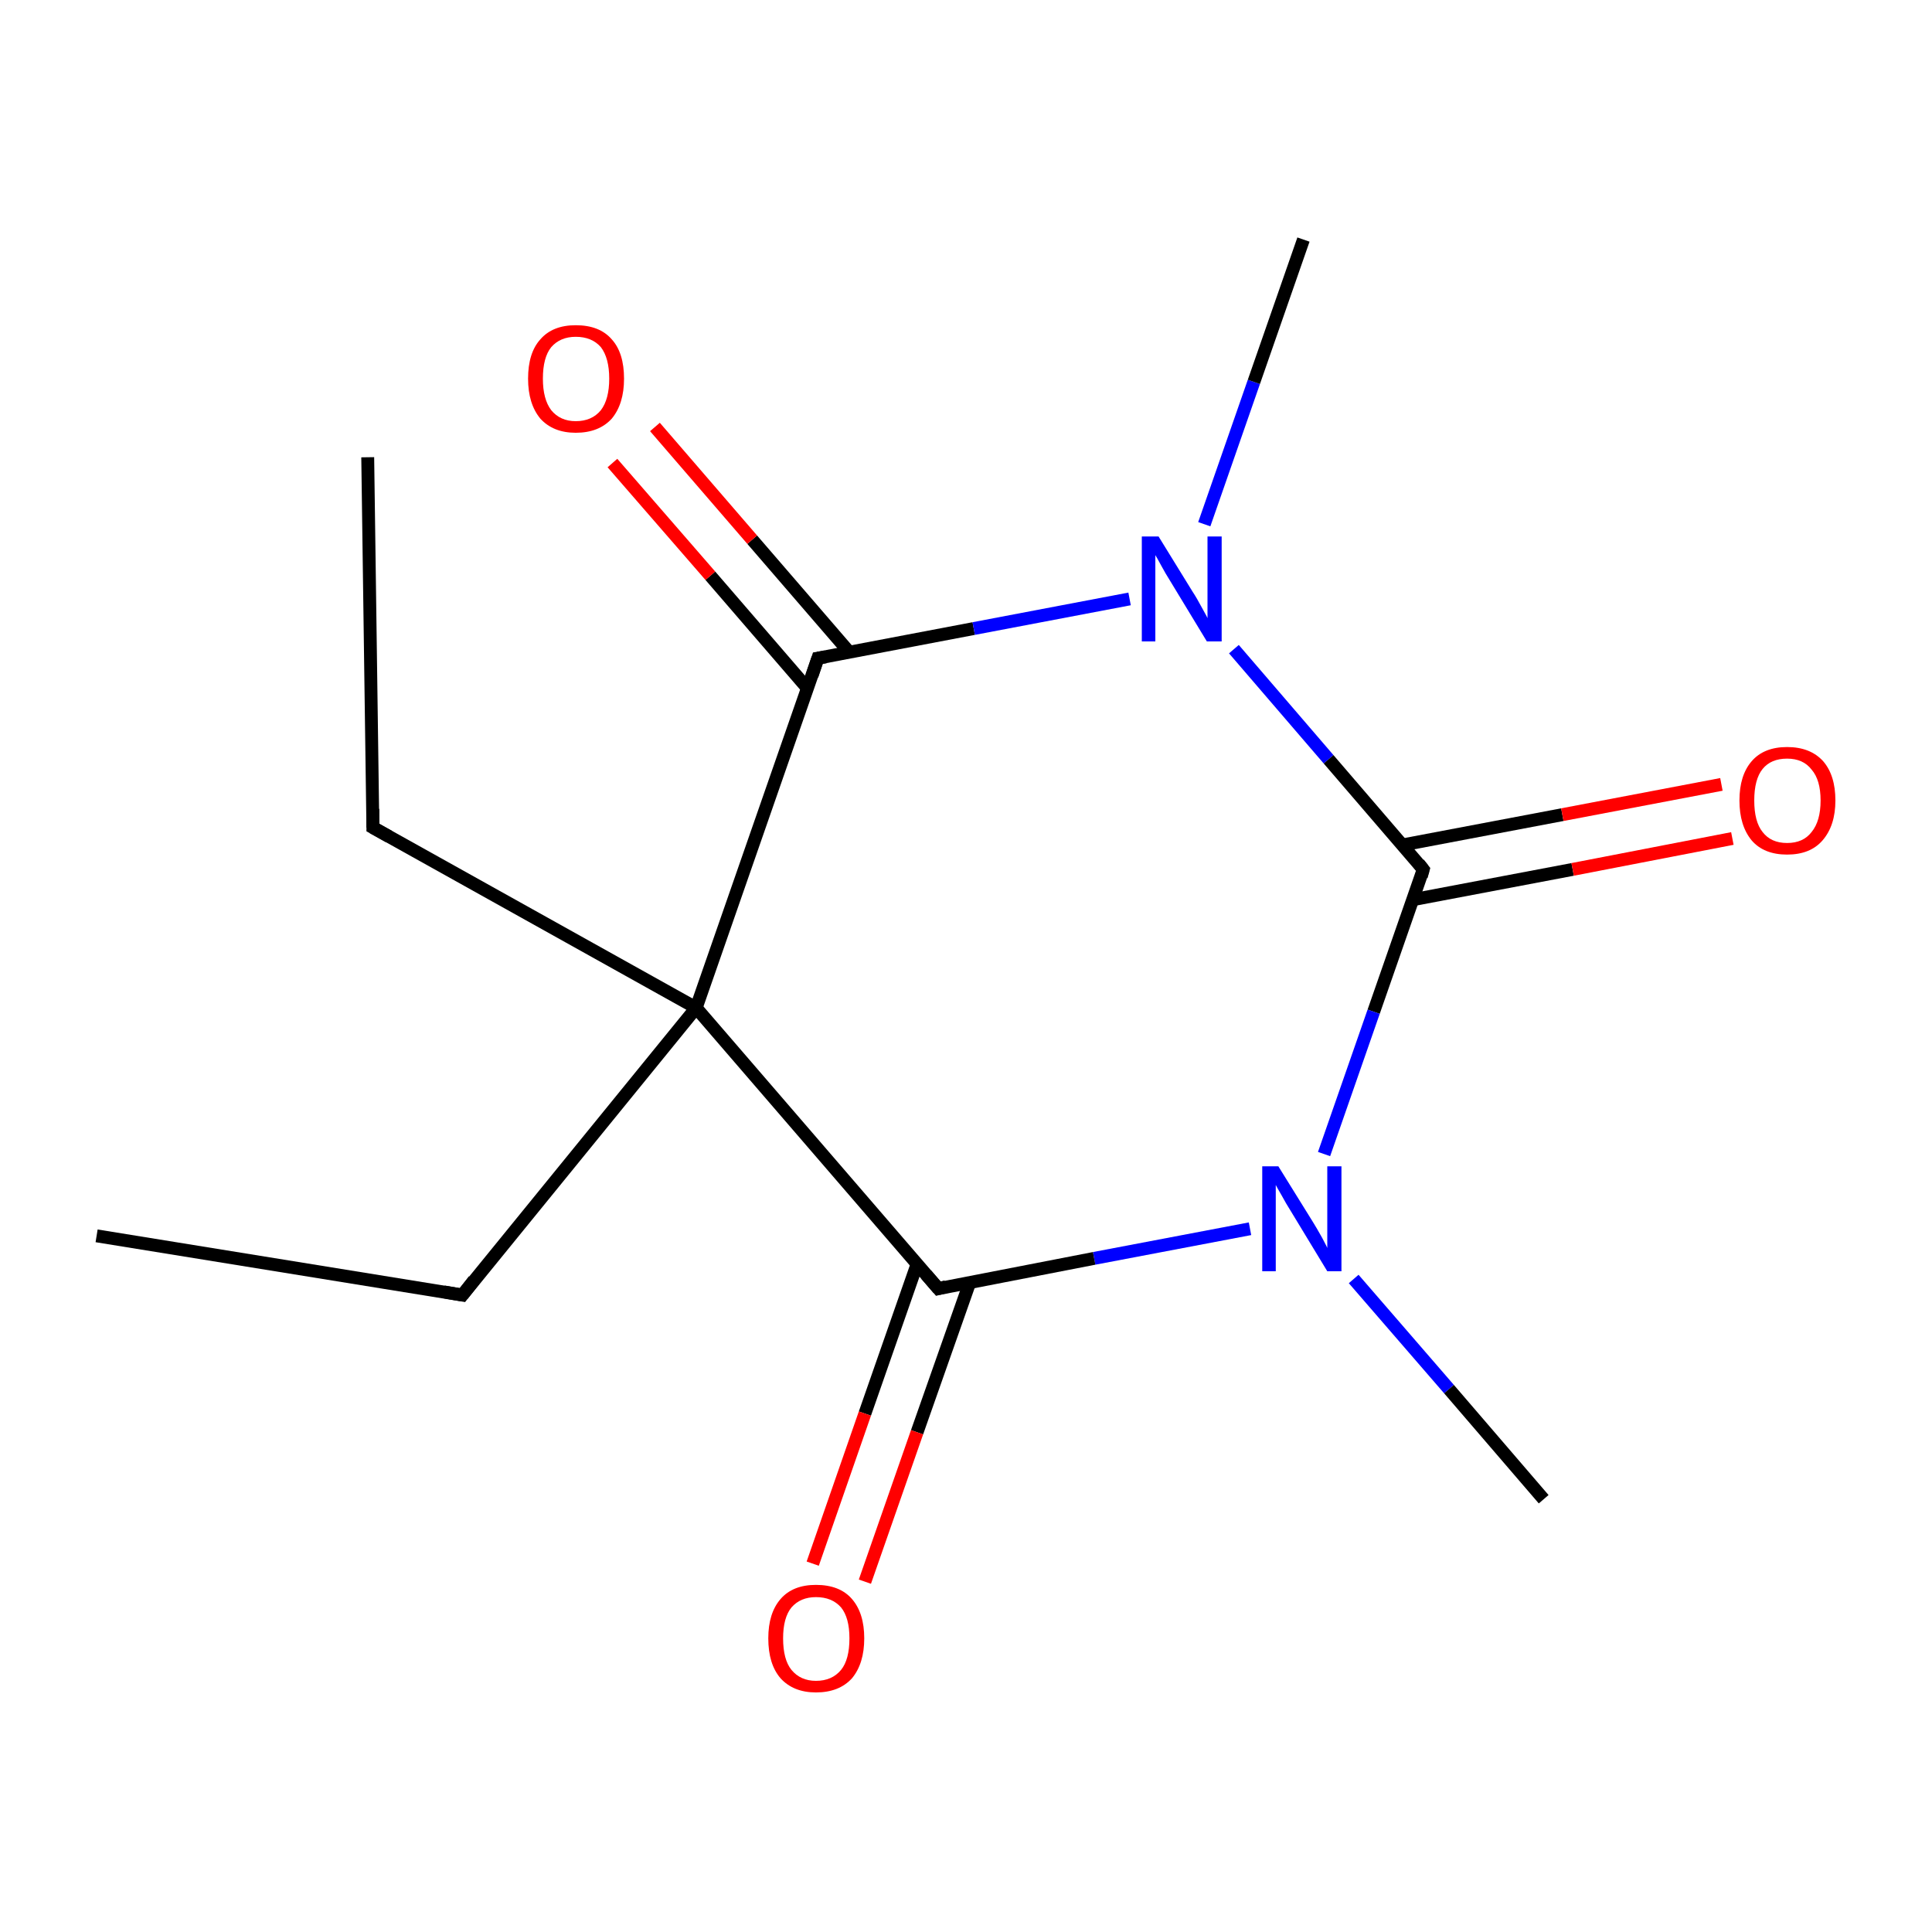 <?xml version='1.0' encoding='iso-8859-1'?>
<svg version='1.1' baseProfile='full'
              xmlns='http://www.w3.org/2000/svg'
                      xmlns:rdkit='http://www.rdkit.org/xml'
                      xmlns:xlink='http://www.w3.org/1999/xlink'
                  xml:space='preserve'
width='300px' height='300px' viewBox='0 0 300 300'>
<!-- END OF HEADER -->
<rect style='opacity:1.0;fill:#FFFFFF;stroke:none' width='300.0' height='300.0' x='0.0' y='0.0'> </rect>
<path class='bond-0 atom-0 atom-1' d='M 15.0,191.9 L 71.8,201.1' style='fill:none;fill-rule:evenodd;stroke:#000000;stroke-width:2.0px;stroke-linecap:butt;stroke-linejoin:miter;stroke-opacity:1' />
<path class='bond-1 atom-1 atom-2' d='M 71.8,201.1 L 108.1,156.5' style='fill:none;fill-rule:evenodd;stroke:#000000;stroke-width:2.0px;stroke-linecap:butt;stroke-linejoin:miter;stroke-opacity:1' />
<path class='bond-2 atom-2 atom-3' d='M 108.1,156.5 L 57.9,128.5' style='fill:none;fill-rule:evenodd;stroke:#000000;stroke-width:2.0px;stroke-linecap:butt;stroke-linejoin:miter;stroke-opacity:1' />
<path class='bond-3 atom-3 atom-4' d='M 57.9,128.5 L 57.1,71.0' style='fill:none;fill-rule:evenodd;stroke:#000000;stroke-width:2.0px;stroke-linecap:butt;stroke-linejoin:miter;stroke-opacity:1' />
<path class='bond-4 atom-2 atom-5' d='M 108.1,156.5 L 127.0,102.2' style='fill:none;fill-rule:evenodd;stroke:#000000;stroke-width:2.0px;stroke-linecap:butt;stroke-linejoin:miter;stroke-opacity:1' />
<path class='bond-5 atom-5 atom-6' d='M 131.9,101.3 L 116.8,83.8' style='fill:none;fill-rule:evenodd;stroke:#000000;stroke-width:2.0px;stroke-linecap:butt;stroke-linejoin:miter;stroke-opacity:1' />
<path class='bond-5 atom-5 atom-6' d='M 116.8,83.8 L 101.7,66.3' style='fill:none;fill-rule:evenodd;stroke:#FF0000;stroke-width:2.0px;stroke-linecap:butt;stroke-linejoin:miter;stroke-opacity:1' />
<path class='bond-5 atom-5 atom-6' d='M 125.4,106.9 L 110.3,89.4' style='fill:none;fill-rule:evenodd;stroke:#000000;stroke-width:2.0px;stroke-linecap:butt;stroke-linejoin:miter;stroke-opacity:1' />
<path class='bond-5 atom-5 atom-6' d='M 110.3,89.4 L 95.1,71.9' style='fill:none;fill-rule:evenodd;stroke:#FF0000;stroke-width:2.0px;stroke-linecap:butt;stroke-linejoin:miter;stroke-opacity:1' />
<path class='bond-6 atom-5 atom-7' d='M 127.0,102.2 L 151.2,97.6' style='fill:none;fill-rule:evenodd;stroke:#000000;stroke-width:2.0px;stroke-linecap:butt;stroke-linejoin:miter;stroke-opacity:1' />
<path class='bond-6 atom-5 atom-7' d='M 151.2,97.6 L 175.4,93.0' style='fill:none;fill-rule:evenodd;stroke:#0000FF;stroke-width:2.0px;stroke-linecap:butt;stroke-linejoin:miter;stroke-opacity:1' />
<path class='bond-7 atom-7 atom-8' d='M 187.0,81.4 L 194.7,59.3' style='fill:none;fill-rule:evenodd;stroke:#0000FF;stroke-width:2.0px;stroke-linecap:butt;stroke-linejoin:miter;stroke-opacity:1' />
<path class='bond-7 atom-7 atom-8' d='M 194.7,59.3 L 202.4,37.2' style='fill:none;fill-rule:evenodd;stroke:#000000;stroke-width:2.0px;stroke-linecap:butt;stroke-linejoin:miter;stroke-opacity:1' />
<path class='bond-8 atom-7 atom-9' d='M 191.6,100.8 L 206.3,117.9' style='fill:none;fill-rule:evenodd;stroke:#0000FF;stroke-width:2.0px;stroke-linecap:butt;stroke-linejoin:miter;stroke-opacity:1' />
<path class='bond-8 atom-7 atom-9' d='M 206.3,117.9 L 221.0,135.0' style='fill:none;fill-rule:evenodd;stroke:#000000;stroke-width:2.0px;stroke-linecap:butt;stroke-linejoin:miter;stroke-opacity:1' />
<path class='bond-9 atom-9 atom-10' d='M 219.4,139.7 L 244.2,135.0' style='fill:none;fill-rule:evenodd;stroke:#000000;stroke-width:2.0px;stroke-linecap:butt;stroke-linejoin:miter;stroke-opacity:1' />
<path class='bond-9 atom-9 atom-10' d='M 244.2,135.0 L 269.0,130.2' style='fill:none;fill-rule:evenodd;stroke:#FF0000;stroke-width:2.0px;stroke-linecap:butt;stroke-linejoin:miter;stroke-opacity:1' />
<path class='bond-9 atom-9 atom-10' d='M 217.8,131.2 L 242.6,126.5' style='fill:none;fill-rule:evenodd;stroke:#000000;stroke-width:2.0px;stroke-linecap:butt;stroke-linejoin:miter;stroke-opacity:1' />
<path class='bond-9 atom-9 atom-10' d='M 242.6,126.5 L 267.3,121.8' style='fill:none;fill-rule:evenodd;stroke:#FF0000;stroke-width:2.0px;stroke-linecap:butt;stroke-linejoin:miter;stroke-opacity:1' />
<path class='bond-10 atom-9 atom-11' d='M 221.0,135.0 L 213.3,157.1' style='fill:none;fill-rule:evenodd;stroke:#000000;stroke-width:2.0px;stroke-linecap:butt;stroke-linejoin:miter;stroke-opacity:1' />
<path class='bond-10 atom-9 atom-11' d='M 213.3,157.1 L 205.6,179.2' style='fill:none;fill-rule:evenodd;stroke:#0000FF;stroke-width:2.0px;stroke-linecap:butt;stroke-linejoin:miter;stroke-opacity:1' />
<path class='bond-11 atom-11 atom-12' d='M 210.2,198.6 L 225.0,215.7' style='fill:none;fill-rule:evenodd;stroke:#0000FF;stroke-width:2.0px;stroke-linecap:butt;stroke-linejoin:miter;stroke-opacity:1' />
<path class='bond-11 atom-11 atom-12' d='M 225.0,215.7 L 239.7,232.8' style='fill:none;fill-rule:evenodd;stroke:#000000;stroke-width:2.0px;stroke-linecap:butt;stroke-linejoin:miter;stroke-opacity:1' />
<path class='bond-12 atom-11 atom-13' d='M 194.1,190.8 L 169.9,195.4' style='fill:none;fill-rule:evenodd;stroke:#0000FF;stroke-width:2.0px;stroke-linecap:butt;stroke-linejoin:miter;stroke-opacity:1' />
<path class='bond-12 atom-11 atom-13' d='M 169.9,195.4 L 145.7,200.1' style='fill:none;fill-rule:evenodd;stroke:#000000;stroke-width:2.0px;stroke-linecap:butt;stroke-linejoin:miter;stroke-opacity:1' />
<path class='bond-13 atom-13 atom-14' d='M 142.4,196.3 L 134.3,219.5' style='fill:none;fill-rule:evenodd;stroke:#000000;stroke-width:2.0px;stroke-linecap:butt;stroke-linejoin:miter;stroke-opacity:1' />
<path class='bond-13 atom-13 atom-14' d='M 134.3,219.5 L 126.2,242.8' style='fill:none;fill-rule:evenodd;stroke:#FF0000;stroke-width:2.0px;stroke-linecap:butt;stroke-linejoin:miter;stroke-opacity:1' />
<path class='bond-13 atom-13 atom-14' d='M 150.6,199.1 L 142.4,222.4' style='fill:none;fill-rule:evenodd;stroke:#000000;stroke-width:2.0px;stroke-linecap:butt;stroke-linejoin:miter;stroke-opacity:1' />
<path class='bond-13 atom-13 atom-14' d='M 142.4,222.4 L 134.3,245.6' style='fill:none;fill-rule:evenodd;stroke:#FF0000;stroke-width:2.0px;stroke-linecap:butt;stroke-linejoin:miter;stroke-opacity:1' />
<path class='bond-14 atom-13 atom-2' d='M 145.7,200.1 L 108.1,156.5' style='fill:none;fill-rule:evenodd;stroke:#000000;stroke-width:2.0px;stroke-linecap:butt;stroke-linejoin:miter;stroke-opacity:1' />
<path d='M 68.9,200.6 L 71.8,201.1 L 73.6,198.8' style='fill:none;stroke:#000000;stroke-width:2.0px;stroke-linecap:butt;stroke-linejoin:miter;stroke-miterlimit:10;stroke-opacity:1;' />
<path d='M 60.4,129.9 L 57.9,128.5 L 57.9,125.6' style='fill:none;stroke:#000000;stroke-width:2.0px;stroke-linecap:butt;stroke-linejoin:miter;stroke-miterlimit:10;stroke-opacity:1;' />
<path d='M 126.1,104.9 L 127.0,102.2 L 128.2,102.0' style='fill:none;stroke:#000000;stroke-width:2.0px;stroke-linecap:butt;stroke-linejoin:miter;stroke-miterlimit:10;stroke-opacity:1;' />
<path d='M 220.3,134.1 L 221.0,135.0 L 220.7,136.1' style='fill:none;stroke:#000000;stroke-width:2.0px;stroke-linecap:butt;stroke-linejoin:miter;stroke-miterlimit:10;stroke-opacity:1;' />
<path d='M 146.9,199.8 L 145.7,200.1 L 143.8,197.9' style='fill:none;stroke:#000000;stroke-width:2.0px;stroke-linecap:butt;stroke-linejoin:miter;stroke-miterlimit:10;stroke-opacity:1;' />
<path class='atom-6' d='M 82.0 58.8
Q 82.0 54.8, 83.9 52.7
Q 85.8 50.5, 89.4 50.5
Q 93.1 50.5, 95.0 52.7
Q 96.9 54.8, 96.9 58.8
Q 96.9 62.7, 95.0 65.0
Q 93.0 67.2, 89.4 67.2
Q 85.9 67.2, 83.9 65.0
Q 82.0 62.7, 82.0 58.8
M 89.4 65.4
Q 91.9 65.4, 93.3 63.7
Q 94.6 62.0, 94.6 58.8
Q 94.6 55.6, 93.3 53.9
Q 91.9 52.3, 89.4 52.3
Q 87.0 52.3, 85.6 53.9
Q 84.3 55.5, 84.3 58.8
Q 84.3 62.0, 85.6 63.7
Q 87.0 65.4, 89.4 65.4
' fill='#FF0000'/>
<path class='atom-7' d='M 179.9 83.3
L 185.2 91.9
Q 185.8 92.8, 186.6 94.3
Q 187.5 95.9, 187.5 96.0
L 187.5 83.3
L 189.7 83.3
L 189.7 99.6
L 187.4 99.6
L 181.7 90.2
Q 181.0 89.1, 180.3 87.8
Q 179.6 86.5, 179.4 86.2
L 179.4 99.6
L 177.3 99.6
L 177.3 83.3
L 179.9 83.3
' fill='#0000FF'/>
<path class='atom-10' d='M 270.1 124.3
Q 270.1 120.4, 272.0 118.2
Q 273.9 116.0, 277.5 116.0
Q 281.1 116.0, 283.1 118.2
Q 285.0 120.4, 285.0 124.3
Q 285.0 128.2, 283.0 130.5
Q 281.1 132.7, 277.5 132.7
Q 273.9 132.7, 272.0 130.5
Q 270.1 128.2, 270.1 124.3
M 277.5 130.9
Q 280.0 130.9, 281.3 129.2
Q 282.7 127.5, 282.7 124.3
Q 282.7 121.1, 281.3 119.5
Q 280.0 117.8, 277.5 117.8
Q 275.0 117.8, 273.7 119.4
Q 272.4 121.0, 272.4 124.3
Q 272.4 127.6, 273.7 129.2
Q 275.0 130.9, 277.5 130.9
' fill='#FF0000'/>
<path class='atom-11' d='M 198.5 181.1
L 203.9 189.8
Q 204.4 190.6, 205.3 192.2
Q 206.1 193.7, 206.1 193.8
L 206.1 181.1
L 208.3 181.1
L 208.3 197.4
L 206.1 197.4
L 200.4 188.0
Q 199.7 186.9, 199.0 185.6
Q 198.3 184.4, 198.1 184.0
L 198.1 197.4
L 196.0 197.4
L 196.0 181.1
L 198.5 181.1
' fill='#0000FF'/>
<path class='atom-14' d='M 119.3 254.4
Q 119.3 250.5, 121.2 248.3
Q 123.1 246.1, 126.7 246.1
Q 130.4 246.1, 132.3 248.3
Q 134.2 250.5, 134.2 254.4
Q 134.2 258.3, 132.3 260.6
Q 130.3 262.8, 126.7 262.8
Q 123.2 262.8, 121.2 260.6
Q 119.3 258.4, 119.3 254.4
M 126.7 261.0
Q 129.2 261.0, 130.6 259.3
Q 131.9 257.7, 131.9 254.4
Q 131.9 251.2, 130.6 249.6
Q 129.2 248.0, 126.7 248.0
Q 124.3 248.0, 122.9 249.6
Q 121.6 251.2, 121.6 254.4
Q 121.6 257.7, 122.9 259.3
Q 124.3 261.0, 126.7 261.0
' fill='#FF0000'/>
</svg>
